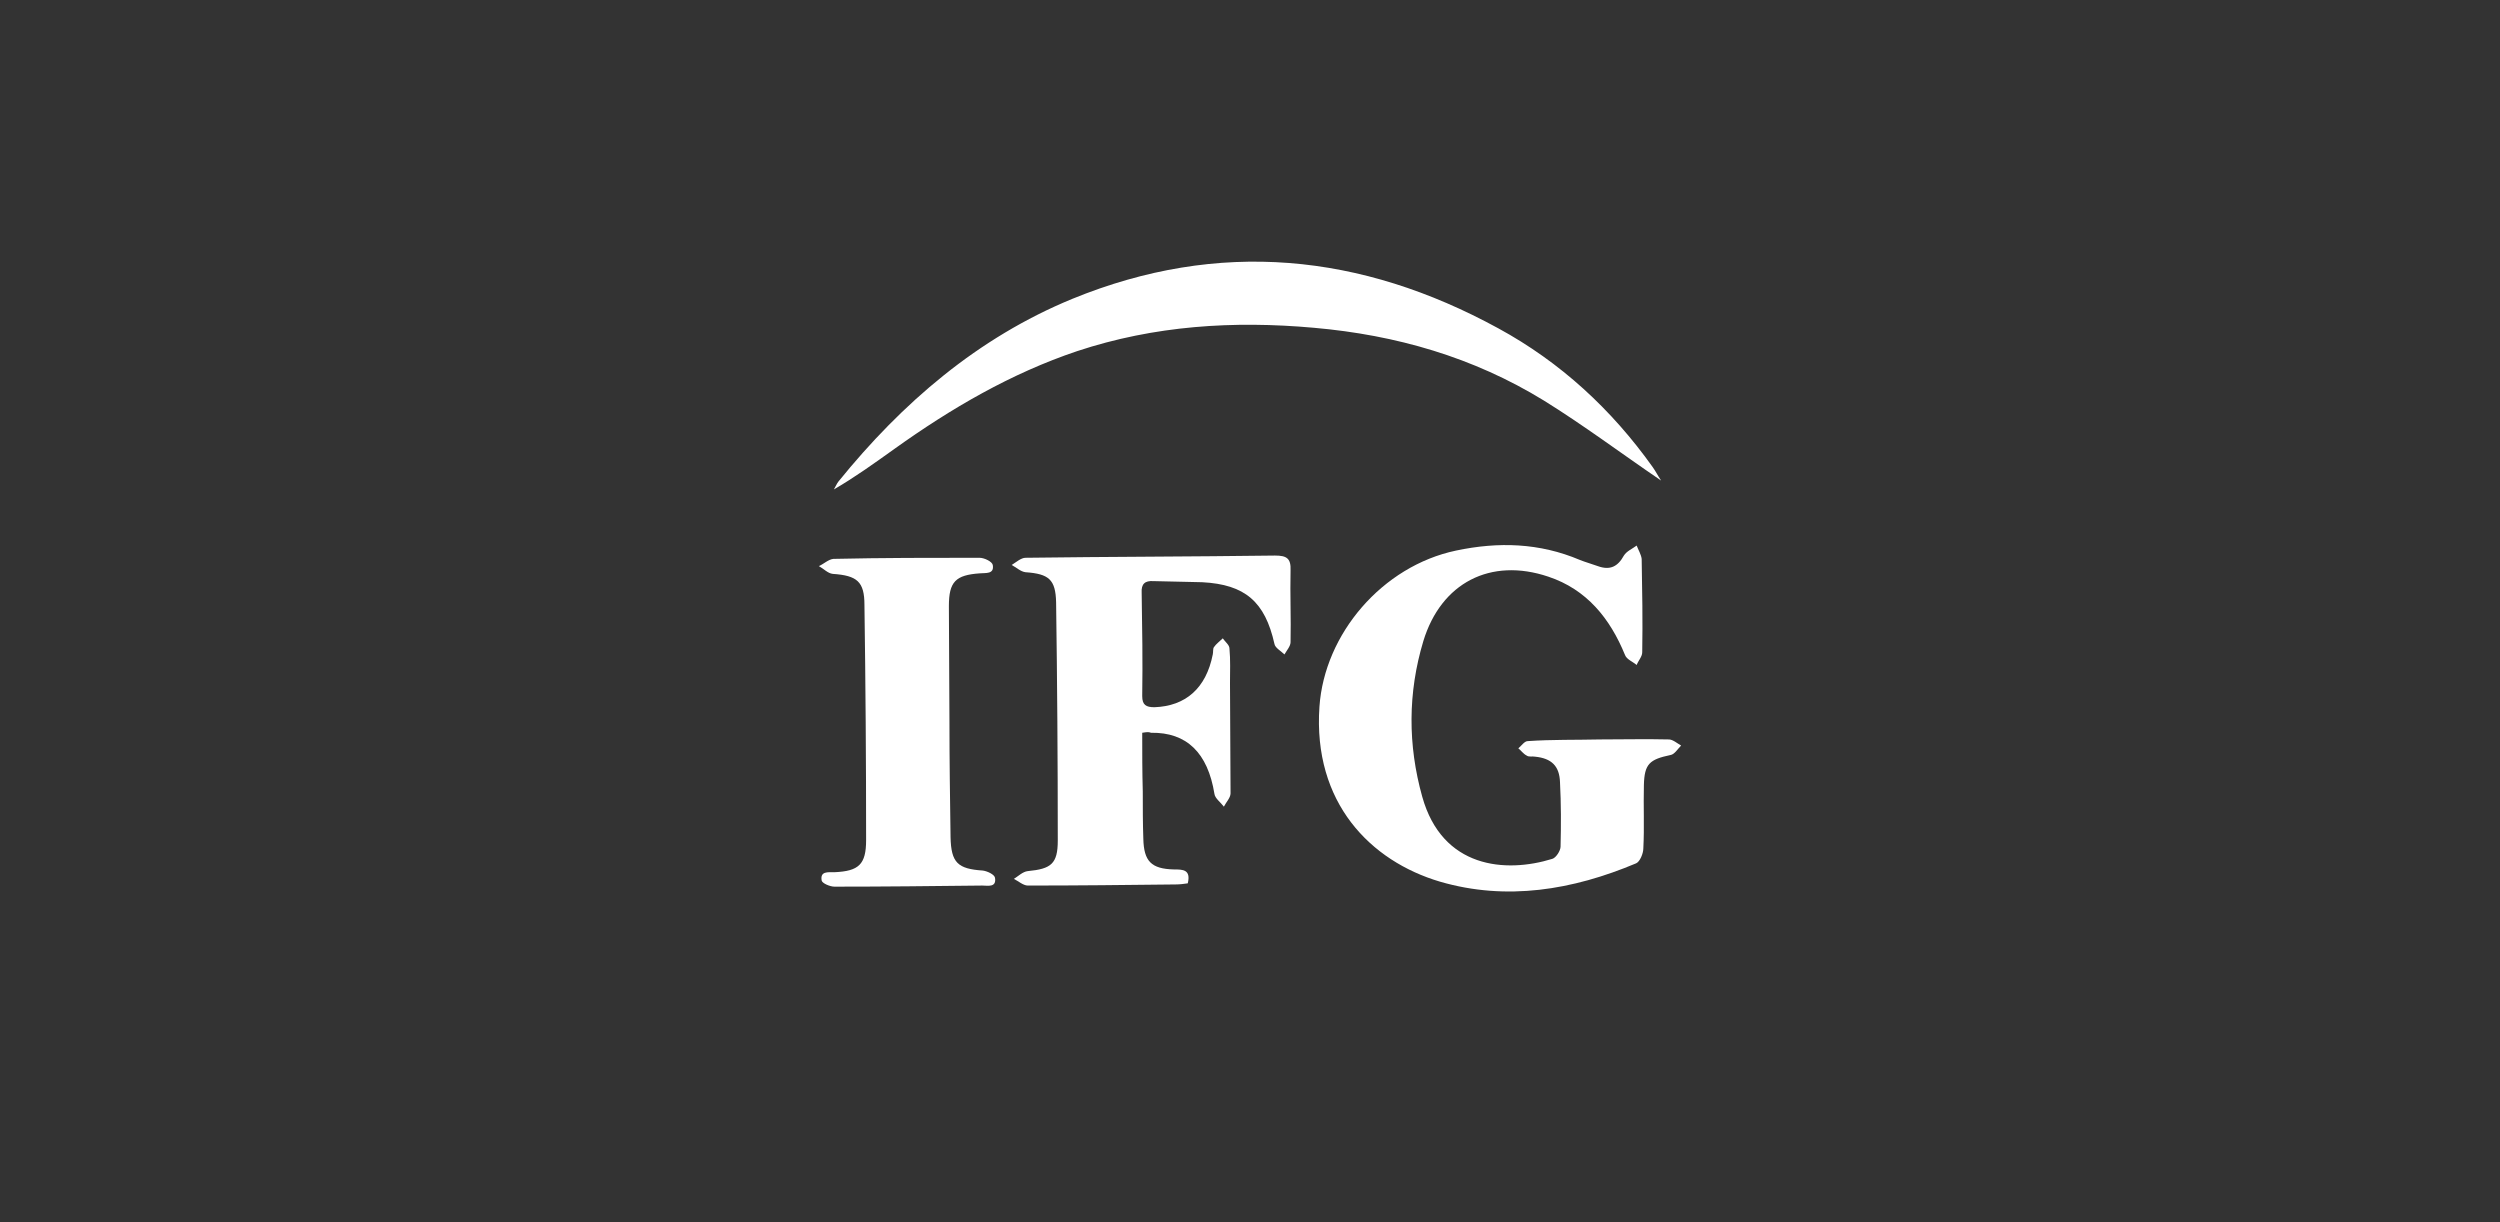 <?xml version="1.0" encoding="utf-8"?>
<!-- Generator: Adobe Illustrator 22.0.1, SVG Export Plug-In . SVG Version: 6.00 Build 0)  -->
<svg version="1.1" xmlns="http://www.w3.org/2000/svg" xmlns:xlink="http://www.w3.org/1999/xlink" x="0px" y="0px"
	 viewBox="0 0 450 220" style="enable-background:new 0 0 450 220;" xml:space="preserve">
<rect x="0" y="0" width="450" height="220" fill="#333333" stroke="none"/>
<style type="text/css">
	.st0{display:none;}
	.st1{display:inline;fill:#6CD3CE;}
	.st2{opacity:0.19;}
	.st3{fill:none;stroke:#FFFFFF;stroke-width:2.278;stroke-miterlimit:10;}
	.st4{fill:none;stroke:#FFFFFF;stroke-width:1.763;stroke-miterlimit:10;}
	.st5{clip-path:url(#SVGID_2_);}
	.st6{fill:#FFFFFF;}
</style>
<g id="BG" class="st0">
	<rect class="st1" width="450" height="220"/>
</g>
<g id="Layer_2">
	<g>
		<path class="st6" d="M288,133.1c4.1,0,8.3-0.1,12.4,0c0.7,0,1.5,0.7,2.2,1.1c-0.6,0.6-1.2,1.6-1.9,1.7c-3.8,0.8-4.7,1.6-4.8,5.4
			c-0.1,3.8,0.1,7.6-0.1,11.4c0,0.9-0.6,2.4-1.3,2.7c-11.4,4.8-23.3,6.8-35.3,3.3c-12.5-3.7-22.9-14.2-21.7-31.5
			c0.9-13.1,11.3-25.3,24.6-28.1c7.6-1.6,15-1.4,22.3,1.7c1,0.4,2.1,0.7,3.2,1.1c2.2,0.8,3.6,0.1,4.7-1.9c0.5-0.8,1.5-1.2,2.3-1.8
			c0.3,0.8,0.8,1.6,0.9,2.4c0.1,5.6,0.2,11.2,0.1,16.8c0,0.8-0.7,1.5-1,2.3c-0.7-0.6-1.8-1-2.1-1.8c-2.7-6.6-6.9-11.8-13.8-14.1
			c-10.4-3.5-19.3,1.1-22.5,11.6c-2.8,9.3-2.8,18.7-0.2,28c3.6,12.9,15,13.8,23.4,11.2c0.7-0.2,1.5-1.5,1.5-2.2
			c0.1-3.9,0.1-7.7-0.1-11.6c-0.1-2.9-1.5-4.3-4.5-4.6c-0.5-0.1-1.1,0.1-1.5-0.2c-0.6-0.3-1-0.9-1.5-1.3c0.6-0.5,1.1-1.3,1.7-1.3
			C279.3,133.1,283.7,133.2,288,133.1C288,133.1,288,133.1,288,133.1z"/>
		<path class="st6" d="M205.6,131.9c0,3.5,0,7,0.1,10.6c0,2.8,0,5.7,0.1,8.5c0.1,4,1.4,5.4,5.5,5.5c1.6,0,3.1,0,2.5,2.5
			c-0.7,0.1-1.4,0.2-2.2,0.2c-8.9,0.1-17.7,0.2-26.6,0.2c-0.8,0-1.7-0.8-2.5-1.2c0.8-0.5,1.6-1.3,2.5-1.4c4.2-0.4,5.4-1.3,5.4-5.5
			c0-14.3-0.1-28.6-0.3-42.9c-0.1-4.1-1.3-5.1-5.5-5.4c-0.9-0.1-1.7-0.9-2.5-1.3c0.8-0.5,1.7-1.3,2.5-1.3c15-0.2,30-0.2,44.9-0.4
			c2.1,0,2.9,0.5,2.8,2.7c-0.1,4.3,0.1,8.6,0,12.9c0,0.7-0.7,1.5-1.1,2.2c-0.6-0.6-1.7-1.2-1.8-1.9c-1.7-7.6-5.3-10.7-13-11.1
			c-2.9-0.1-5.9-0.1-8.8-0.2c-1.5-0.1-2.2,0.5-2.1,2.1c0.1,6.2,0.2,12.4,0.1,18.6c0,1.6,0.7,2,2.2,2c5.6-0.2,9.3-3.4,10.5-9.5
			c0.1-0.4,0-1,0.2-1.3c0.4-0.6,1.1-1.1,1.6-1.6c0.4,0.6,1.2,1.2,1.2,1.8c0.2,2.1,0.1,4.1,0.1,6.2c0,6.6,0.1,13.3,0.1,19.9
			c0,0.8-0.8,1.6-1.2,2.4c-0.6-0.8-1.6-1.5-1.7-2.3c-1.2-7.4-5-11.1-11.4-11C206.7,131.7,206.3,131.8,205.6,131.9z"/>
		<path class="st6" d="M299,86.5c-7.2-4.9-14-10-21.1-14.4c-12.7-7.8-26.6-11.8-41.4-13.1c-14.5-1.3-28.7-0.4-42.6,4.2
			c-11.9,4-22.7,10.3-32.9,17.6c-3.5,2.5-7.1,5.1-10.9,7.3c0.3-0.5,0.5-1,0.8-1.4c11.5-14.2,25.1-25.9,42.1-32.9
			c26.4-10.8,52-8.2,76.7,5.3c11.2,6.1,20.4,14.6,27.8,25C298,84.8,298.4,85.6,299,86.5z"/>
		<path class="st6" d="M170.9,129.8c0,7,0.1,13.9,0.2,20.9c0.1,4.6,1.3,5.7,5.8,6c0.8,0.1,2.1,0.7,2.2,1.3c0.3,1.8-1.3,1.4-2.3,1.4
			c-8.9,0.1-17.7,0.2-26.6,0.2c-0.8,0-2.2-0.6-2.3-1.1c-0.3-1.7,1.1-1.5,2.3-1.5c4.4-0.2,5.7-1.4,5.7-5.8c0-14.1-0.1-28.2-0.3-42.3
			c0-4.2-1.3-5.3-5.7-5.6c-0.9-0.1-1.6-0.9-2.5-1.4c0.9-0.4,1.7-1.2,2.6-1.3c8.8-0.2,17.6-0.2,26.3-0.2c0.9,0,2.3,0.7,2.4,1.3
			c0.3,1.7-1.3,1.4-2.3,1.5c-4.4,0.3-5.6,1.5-5.6,5.9C170.8,115.9,170.9,122.9,170.9,129.8z"/>
	</g>
</g>
</svg>
